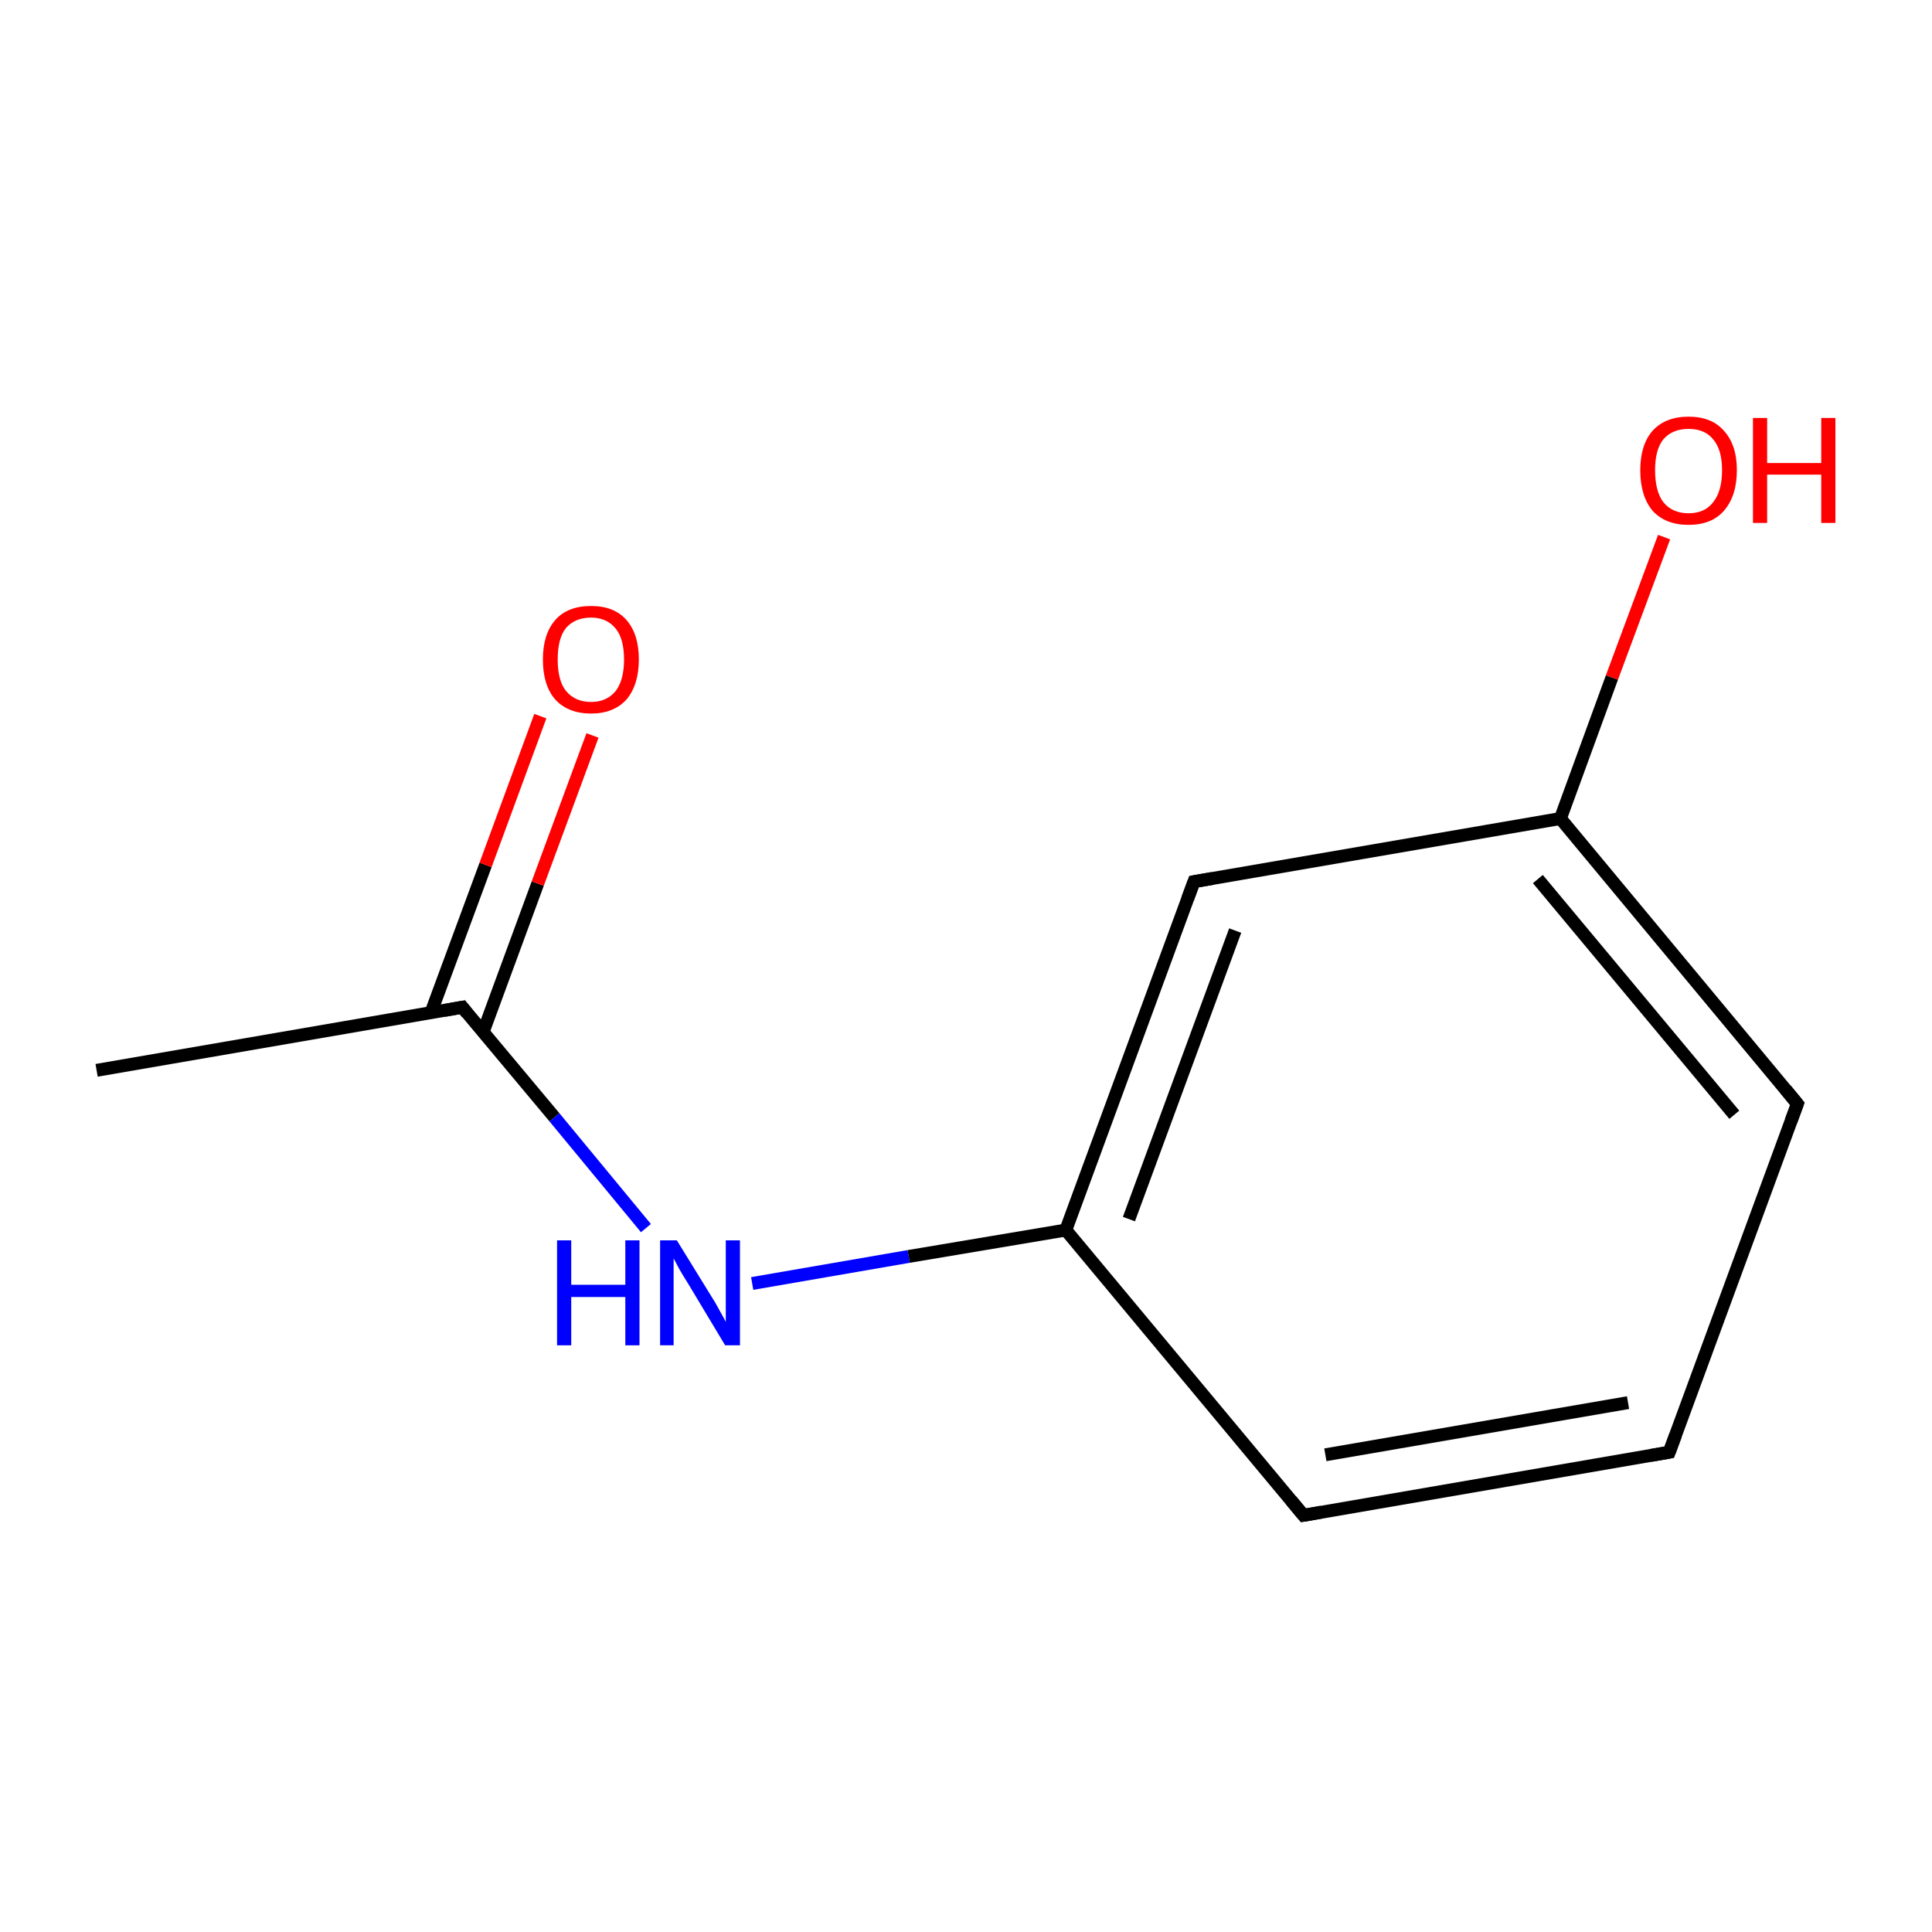 <?xml version='1.0' encoding='iso-8859-1'?>
<svg version='1.1' baseProfile='full'
              xmlns='http://www.w3.org/2000/svg'
                      xmlns:rdkit='http://www.rdkit.org/xml'
                      xmlns:xlink='http://www.w3.org/1999/xlink'
                  xml:space='preserve'
width='300px' height='300px' viewBox='0 0 300 300'>
<!-- END OF HEADER -->
<rect style='opacity:1.0;fill:#FFFFFF;stroke:none' width='300.0' height='300.0' x='0.0' y='0.0'> </rect>
<path class='bond-0 atom-0 atom-1' d='M 15.0,166.2 L 71.8,156.4' style='fill:none;fill-rule:evenodd;stroke:#000000;stroke-width:2.0px;stroke-linecap:butt;stroke-linejoin:miter;stroke-opacity:1' />
<path class='bond-1 atom-1 atom-2' d='M 75.0,160.3 L 83.5,137.2' style='fill:none;fill-rule:evenodd;stroke:#000000;stroke-width:2.0px;stroke-linecap:butt;stroke-linejoin:miter;stroke-opacity:1' />
<path class='bond-1 atom-1 atom-2' d='M 83.5,137.2 L 92.0,114.2' style='fill:none;fill-rule:evenodd;stroke:#FF0000;stroke-width:2.0px;stroke-linecap:butt;stroke-linejoin:miter;stroke-opacity:1' />
<path class='bond-1 atom-1 atom-2' d='M 66.9,157.3 L 75.4,134.3' style='fill:none;fill-rule:evenodd;stroke:#000000;stroke-width:2.0px;stroke-linecap:butt;stroke-linejoin:miter;stroke-opacity:1' />
<path class='bond-1 atom-1 atom-2' d='M 75.4,134.3 L 83.9,111.2' style='fill:none;fill-rule:evenodd;stroke:#FF0000;stroke-width:2.0px;stroke-linecap:butt;stroke-linejoin:miter;stroke-opacity:1' />
<path class='bond-2 atom-1 atom-3' d='M 71.8,156.4 L 86.1,173.5' style='fill:none;fill-rule:evenodd;stroke:#000000;stroke-width:2.0px;stroke-linecap:butt;stroke-linejoin:miter;stroke-opacity:1' />
<path class='bond-2 atom-1 atom-3' d='M 86.1,173.5 L 100.3,190.7' style='fill:none;fill-rule:evenodd;stroke:#0000FF;stroke-width:2.0px;stroke-linecap:butt;stroke-linejoin:miter;stroke-opacity:1' />
<path class='bond-3 atom-3 atom-4' d='M 116.8,199.3 L 141.1,195.1' style='fill:none;fill-rule:evenodd;stroke:#0000FF;stroke-width:2.0px;stroke-linecap:butt;stroke-linejoin:miter;stroke-opacity:1' />
<path class='bond-3 atom-3 atom-4' d='M 141.1,195.1 L 165.5,191.0' style='fill:none;fill-rule:evenodd;stroke:#000000;stroke-width:2.0px;stroke-linecap:butt;stroke-linejoin:miter;stroke-opacity:1' />
<path class='bond-4 atom-4 atom-5' d='M 165.5,191.0 L 185.4,136.9' style='fill:none;fill-rule:evenodd;stroke:#000000;stroke-width:2.0px;stroke-linecap:butt;stroke-linejoin:miter;stroke-opacity:1' />
<path class='bond-4 atom-4 atom-5' d='M 175.3,189.3 L 191.8,144.5' style='fill:none;fill-rule:evenodd;stroke:#000000;stroke-width:2.0px;stroke-linecap:butt;stroke-linejoin:miter;stroke-opacity:1' />
<path class='bond-5 atom-5 atom-6' d='M 185.4,136.9 L 242.3,127.1' style='fill:none;fill-rule:evenodd;stroke:#000000;stroke-width:2.0px;stroke-linecap:butt;stroke-linejoin:miter;stroke-opacity:1' />
<path class='bond-6 atom-6 atom-7' d='M 242.3,127.1 L 279.1,171.4' style='fill:none;fill-rule:evenodd;stroke:#000000;stroke-width:2.0px;stroke-linecap:butt;stroke-linejoin:miter;stroke-opacity:1' />
<path class='bond-6 atom-6 atom-7' d='M 238.8,136.5 L 269.3,173.1' style='fill:none;fill-rule:evenodd;stroke:#000000;stroke-width:2.0px;stroke-linecap:butt;stroke-linejoin:miter;stroke-opacity:1' />
<path class='bond-7 atom-7 atom-8' d='M 279.1,171.4 L 259.2,225.5' style='fill:none;fill-rule:evenodd;stroke:#000000;stroke-width:2.0px;stroke-linecap:butt;stroke-linejoin:miter;stroke-opacity:1' />
<path class='bond-8 atom-8 atom-9' d='M 259.2,225.5 L 202.4,235.3' style='fill:none;fill-rule:evenodd;stroke:#000000;stroke-width:2.0px;stroke-linecap:butt;stroke-linejoin:miter;stroke-opacity:1' />
<path class='bond-8 atom-8 atom-9' d='M 252.8,217.8 L 205.8,225.9' style='fill:none;fill-rule:evenodd;stroke:#000000;stroke-width:2.0px;stroke-linecap:butt;stroke-linejoin:miter;stroke-opacity:1' />
<path class='bond-9 atom-6 atom-10' d='M 242.3,127.1 L 250.3,105.2' style='fill:none;fill-rule:evenodd;stroke:#000000;stroke-width:2.0px;stroke-linecap:butt;stroke-linejoin:miter;stroke-opacity:1' />
<path class='bond-9 atom-6 atom-10' d='M 250.3,105.2 L 258.4,83.4' style='fill:none;fill-rule:evenodd;stroke:#FF0000;stroke-width:2.0px;stroke-linecap:butt;stroke-linejoin:miter;stroke-opacity:1' />
<path class='bond-10 atom-9 atom-4' d='M 202.4,235.3 L 165.5,191.0' style='fill:none;fill-rule:evenodd;stroke:#000000;stroke-width:2.0px;stroke-linecap:butt;stroke-linejoin:miter;stroke-opacity:1' />
<path d='M 69.0,156.9 L 71.8,156.4 L 72.5,157.3' style='fill:none;stroke:#000000;stroke-width:2.0px;stroke-linecap:butt;stroke-linejoin:miter;stroke-miterlimit:10;stroke-opacity:1;' />
<path d='M 184.4,139.6 L 185.4,136.9 L 188.3,136.4' style='fill:none;stroke:#000000;stroke-width:2.0px;stroke-linecap:butt;stroke-linejoin:miter;stroke-miterlimit:10;stroke-opacity:1;' />
<path d='M 277.3,169.2 L 279.1,171.4 L 278.1,174.1' style='fill:none;stroke:#000000;stroke-width:2.0px;stroke-linecap:butt;stroke-linejoin:miter;stroke-miterlimit:10;stroke-opacity:1;' />
<path d='M 260.2,222.8 L 259.2,225.5 L 256.3,226.0' style='fill:none;stroke:#000000;stroke-width:2.0px;stroke-linecap:butt;stroke-linejoin:miter;stroke-miterlimit:10;stroke-opacity:1;' />
<path d='M 205.2,234.8 L 202.4,235.3 L 200.5,233.0' style='fill:none;stroke:#000000;stroke-width:2.0px;stroke-linecap:butt;stroke-linejoin:miter;stroke-miterlimit:10;stroke-opacity:1;' />
<path class='atom-2' d='M 84.3 102.4
Q 84.3 98.5, 86.2 96.3
Q 88.1 94.1, 91.8 94.1
Q 95.4 94.1, 97.3 96.3
Q 99.2 98.5, 99.2 102.4
Q 99.2 106.3, 97.3 108.6
Q 95.3 110.8, 91.8 110.8
Q 88.2 110.8, 86.2 108.6
Q 84.3 106.4, 84.3 102.4
M 91.8 109.0
Q 94.2 109.0, 95.6 107.3
Q 96.9 105.6, 96.9 102.4
Q 96.9 99.2, 95.6 97.6
Q 94.2 95.9, 91.8 95.9
Q 89.3 95.9, 87.9 97.5
Q 86.6 99.1, 86.6 102.4
Q 86.6 105.7, 87.9 107.3
Q 89.3 109.0, 91.8 109.0
' fill='#FF0000'/>
<path class='atom-3' d='M 86.5 192.6
L 88.7 192.6
L 88.7 199.5
L 97.1 199.5
L 97.1 192.6
L 99.3 192.6
L 99.3 208.9
L 97.1 208.9
L 97.1 201.4
L 88.7 201.4
L 88.7 208.9
L 86.5 208.9
L 86.5 192.6
' fill='#0000FF'/>
<path class='atom-3' d='M 105.1 192.6
L 110.4 201.2
Q 111.0 202.1, 111.8 203.6
Q 112.7 205.2, 112.7 205.3
L 112.7 192.6
L 114.9 192.6
L 114.9 208.9
L 112.6 208.9
L 106.9 199.4
Q 106.2 198.3, 105.5 197.1
Q 104.8 195.8, 104.6 195.4
L 104.6 208.9
L 102.5 208.9
L 102.5 192.6
L 105.1 192.6
' fill='#0000FF'/>
<path class='atom-10' d='M 254.7 73.0
Q 254.7 69.1, 256.6 66.9
Q 258.6 64.7, 262.2 64.7
Q 265.8 64.7, 267.7 66.9
Q 269.7 69.1, 269.7 73.0
Q 269.7 77.0, 267.7 79.3
Q 265.8 81.5, 262.2 81.5
Q 258.6 81.5, 256.6 79.3
Q 254.7 77.0, 254.7 73.0
M 262.2 79.7
Q 264.7 79.7, 266.0 78.0
Q 267.4 76.3, 267.4 73.0
Q 267.4 69.8, 266.0 68.2
Q 264.7 66.6, 262.2 66.6
Q 259.7 66.6, 258.3 68.2
Q 257.0 69.8, 257.0 73.0
Q 257.0 76.3, 258.3 78.0
Q 259.7 79.7, 262.2 79.7
' fill='#FF0000'/>
<path class='atom-10' d='M 272.2 64.9
L 274.4 64.9
L 274.4 71.9
L 282.8 71.9
L 282.8 64.9
L 285.0 64.9
L 285.0 81.2
L 282.8 81.2
L 282.8 73.7
L 274.4 73.7
L 274.4 81.2
L 272.2 81.2
L 272.2 64.9
' fill='#FF0000'/>
</svg>
